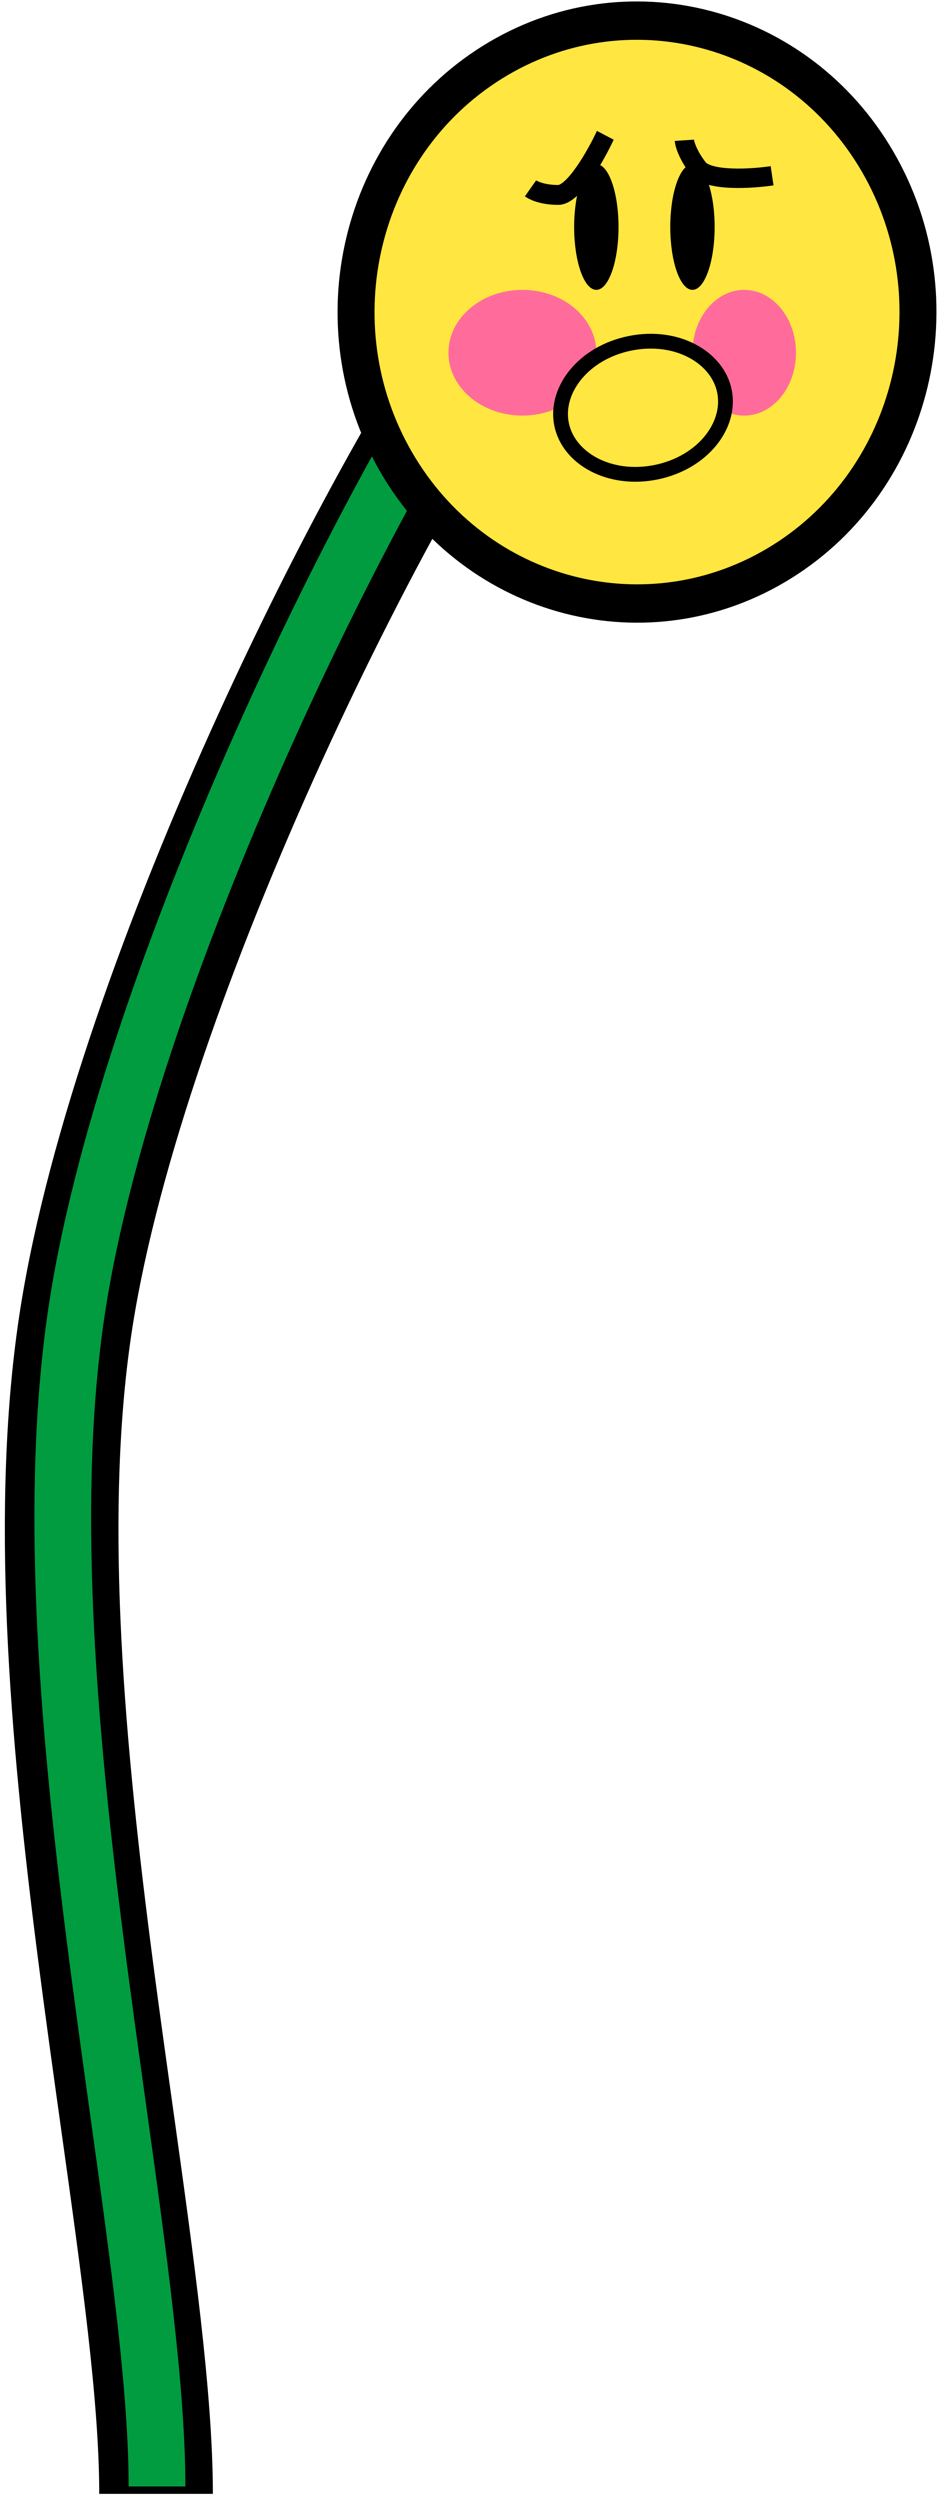 <svg width="127" height="338" viewBox="0 0 127 338" fill="none" xmlns="http://www.w3.org/2000/svg">
<path fill-rule="evenodd" clip-rule="evenodd" d="M29.539 96.538C41.763 69.716 55.817 44.942 66.532 31.192L78.655 40.642C69.005 53.023 55.533 76.564 43.524 102.913C31.516 129.259 21.375 157.535 17.939 179.299C14.093 203.661 16.626 233.524 20.324 262.435C21.283 269.937 22.331 277.424 23.352 284.721C26.173 304.88 28.791 323.594 28.791 337.192H13.422C13.422 324.747 11.041 307.722 8.291 288.057C7.237 280.518 6.128 272.591 5.079 264.386C1.38 235.464 -1.465 203.649 2.758 176.902C6.513 153.113 17.312 123.363 29.539 96.538Z" fill="black"/>
<path fill-rule="evenodd" clip-rule="evenodd" d="M33.144 96.061C45.293 69.238 59.177 44.662 69.606 31.194L75.657 35.94C65.759 48.721 52.165 72.677 40.124 99.263C28.083 125.847 17.796 154.62 14.286 176.991C10.353 202.061 12.96 232.548 16.652 261.592C17.631 269.299 18.692 276.928 19.719 284.32C22.518 304.454 25.072 322.825 25.072 336.194H17.402C17.402 323.405 14.966 305.882 12.202 285.995C11.158 278.482 10.067 270.631 9.043 262.571C5.351 233.522 2.588 202.055 6.709 175.787C10.379 152.399 20.994 122.886 33.144 96.061Z" fill="#019C40"/>
<path fill-rule="evenodd" clip-rule="evenodd" d="M59.938 46.621C62.255 60.6 75.509 70.01 89.541 67.64C103.573 65.269 113.07 52.016 110.752 38.037C108.435 24.058 95.181 14.648 81.149 17.018C67.117 19.389 57.62 32.642 59.938 46.621ZM55.421 47.384C58.15 63.848 73.76 74.931 90.287 72.139C106.813 69.347 117.998 53.738 115.269 37.274C112.54 20.81 96.93 9.727 80.403 12.519C63.877 15.311 52.692 30.92 55.421 47.384Z" fill="black"/>
<path d="M92.566 82.096C70.641 85.799 49.892 70.859 46.223 48.726C42.554 26.593 57.354 5.648 79.279 1.945C101.205 -1.759 121.953 13.181 125.622 35.314C129.291 57.447 114.492 78.392 92.566 82.096Z" fill="#FFE640"/>
<path d="M83.654 30.692C83.654 35.387 82.31 39.192 80.654 39.192C78.997 39.192 77.654 35.387 77.654 30.692C77.654 25.998 78.997 22.192 80.654 22.192C82.31 22.192 83.654 25.998 83.654 30.692Z" fill="black"/>
<path d="M96.654 30.692C96.654 35.387 95.31 39.192 93.654 39.192C91.997 39.192 90.654 35.387 90.654 30.692C90.654 25.998 91.997 22.192 93.654 22.192C95.31 22.192 96.654 25.998 96.654 30.692Z" fill="black"/>
<path d="M80.654 47.692C80.654 52.387 76.176 56.192 70.654 56.192C65.131 56.192 60.654 52.387 60.654 47.692C60.654 42.998 65.131 39.192 70.654 39.192C76.176 39.192 80.654 42.998 80.654 47.692Z" fill="#FF6C9C"/>
<path d="M107.654 47.692C107.654 52.387 104.52 56.192 100.654 56.192C96.788 56.192 93.654 52.387 93.654 47.692C93.654 42.998 96.788 39.192 100.654 39.192C104.52 39.192 107.654 42.998 107.654 47.692Z" fill="#FF6C9C"/>
<path fill-rule="evenodd" clip-rule="evenodd" d="M55.73 61.154C65.827 78.579 87.634 84.219 104.438 73.747C121.242 63.277 126.679 40.661 116.582 23.235C106.486 5.809 84.678 0.171 67.874 10.642C51.071 21.112 45.633 43.727 55.73 61.154ZM51.446 63.823C62.965 83.703 87.842 90.135 107.012 78.19C126.182 66.245 132.385 40.446 120.866 20.566C109.348 0.686 84.47 -5.746 65.3 6.199C46.13 18.144 39.928 43.943 51.446 63.823Z" fill="black"/>
<path fill-rule="evenodd" clip-rule="evenodd" d="M77.988 22.532C79.103 20.936 80.132 18.995 80.734 17.7L83 18.89C82.353 20.282 81.249 22.372 80.017 24.134C79.404 25.013 78.727 25.856 78.029 26.494C77.374 27.093 76.496 27.7 75.502 27.7C73.225 27.7 71.657 27.06 71 26.535L72.516 24.386C72.516 24.385 72.516 24.386 72.517 24.386C72.525 24.392 72.589 24.436 72.725 24.501C72.868 24.57 73.067 24.65 73.325 24.727C73.839 24.88 74.567 25.013 75.502 25.013C75.557 25.013 75.843 24.948 76.382 24.456C76.879 24.001 77.429 23.333 77.988 22.532Z" fill="black"/>
<path fill-rule="evenodd" clip-rule="evenodd" d="M98.948 22.774C100.832 22.853 102.908 22.666 104.235 22.467L104.617 25.064C103.178 25.279 100.932 25.485 98.84 25.397C97.796 25.353 96.738 25.235 95.819 24.984C94.94 24.744 93.972 24.327 93.362 23.525C91.877 21.573 91.318 19.889 91.262 19.054L93.859 18.88C93.859 18.879 93.859 18.879 93.859 18.879C93.859 18.879 93.861 18.901 93.87 18.948C93.879 18.998 93.895 19.065 93.918 19.15C93.966 19.321 94.043 19.548 94.162 19.823C94.399 20.372 94.795 21.097 95.426 21.927C95.511 22.038 95.797 22.259 96.498 22.45C97.158 22.63 98.003 22.735 98.948 22.774Z" fill="black"/>
<path d="M97.982 52.893C98.923 57.52 95.028 62.568 88.74 63.847C82.451 65.126 76.894 62.002 75.952 57.375C75.011 52.747 78.906 47.7 85.194 46.42C91.483 45.141 97.04 48.265 97.982 52.893Z" fill="#FFE640" stroke="black" stroke-width="2"/>
</svg>
